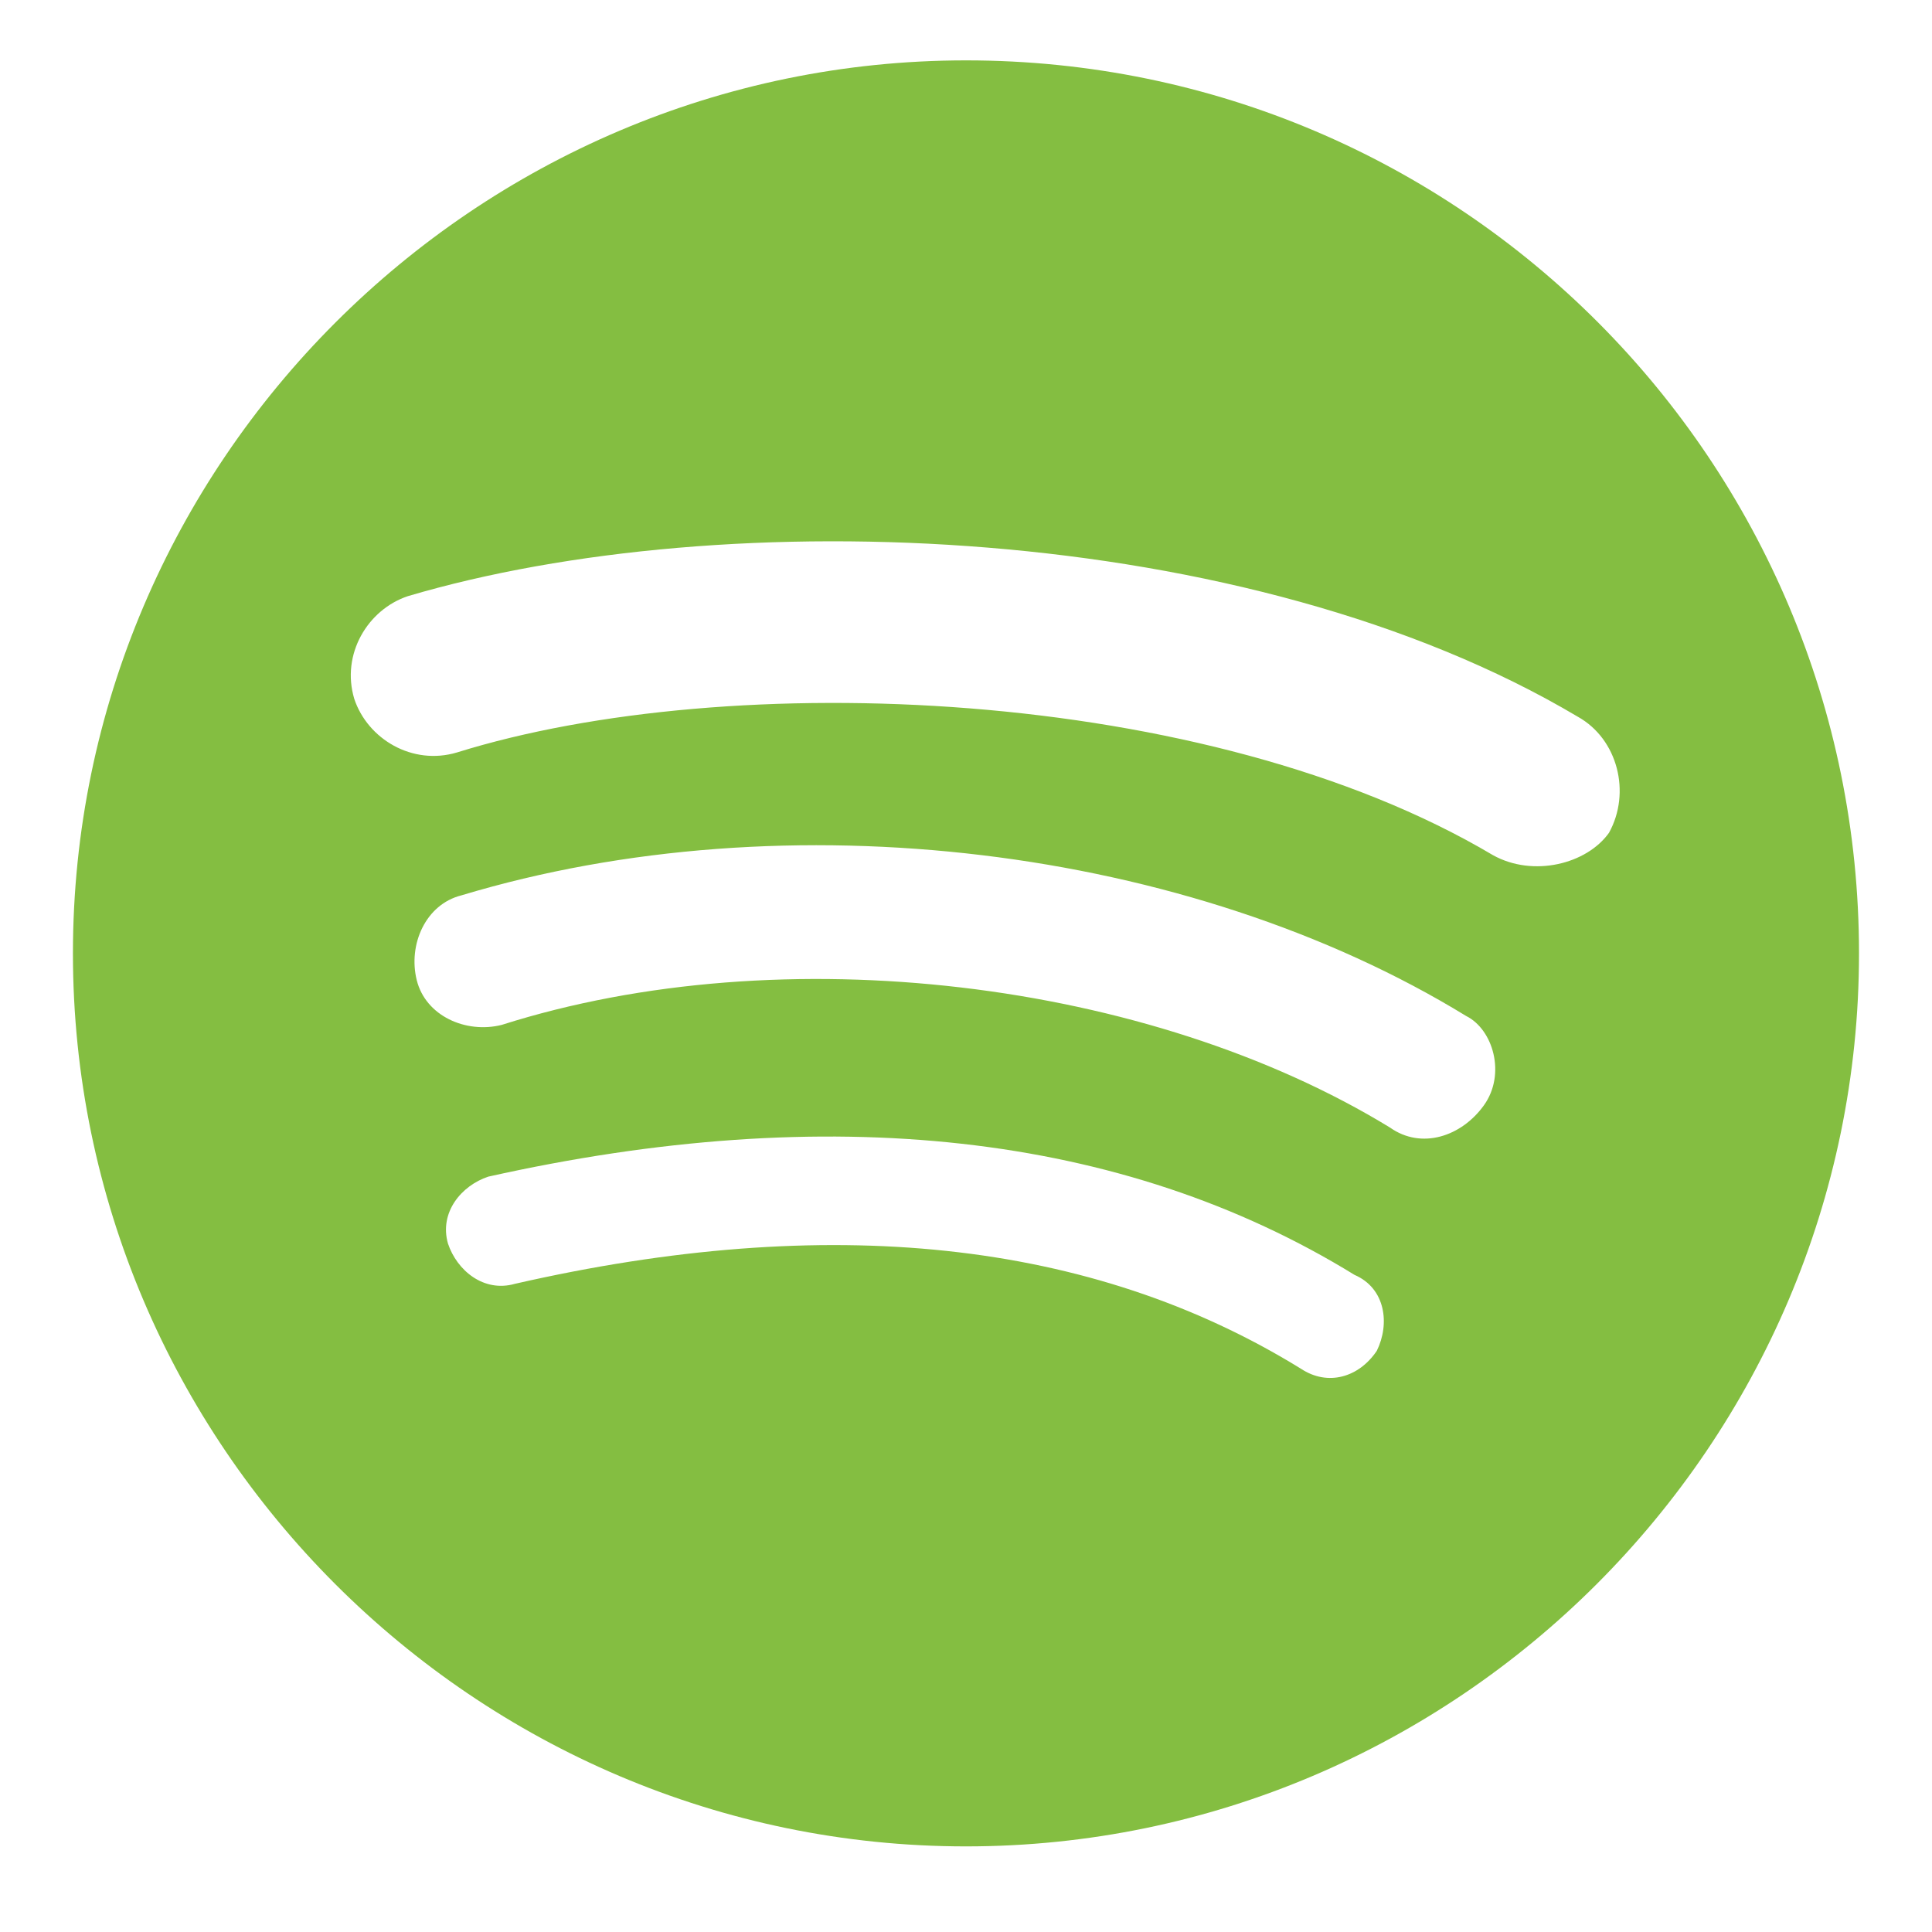 <?xml version="1.0" encoding="utf-8"?>
<!-- Generator: Adobe Illustrator 16.0.0, SVG Export Plug-In . SVG Version: 6.00 Build 0)  -->
<!DOCTYPE svg PUBLIC "-//W3C//DTD SVG 1.1//EN" "http://www.w3.org/Graphics/SVG/1.1/DTD/svg11.dtd">
<svg version="1.1" id="Layer_1" xmlns="http://www.w3.org/2000/svg" xmlns:xlink="http://www.w3.org/1999/xlink" x="0px" y="0px"
	 width="32px" height="32px" viewBox="0 0 32 32" enable-background="new 0 0 32 32" xml:space="preserve">
<path fill="#84BE41" d="M16,1C7.865,1,1.208,7.656,1.208,15.791c0,8.136,6.656,14.791,14.792,14.791
	c8.136,0,14.791-6.655,14.791-14.791C30.791,7.656,24.208,1,16,1z M22.804,22.374c-0.297,0.442-0.813,0.591-1.257,0.296
	c-3.478-2.145-7.839-2.589-13.018-1.406c-0.517,0.148-0.961-0.222-1.109-0.666c-0.148-0.517,0.222-0.961,0.667-1.109
	c5.621-1.256,10.502-0.74,14.348,1.627C22.951,21.338,23.023,21.93,22.804,22.374z M24.58,18.305
	c-0.372,0.52-1.036,0.74-1.557,0.371c-3.99-2.44-10.056-3.181-14.715-1.7c-0.592,0.147-1.257-0.148-1.405-0.74
	c-0.148-0.592,0.148-1.258,0.739-1.406c5.398-1.627,12.055-0.813,16.642,1.998C24.728,17.048,24.948,17.788,24.58,18.305z
	 M24.728,14.164c-4.733-2.81-12.649-3.106-17.159-1.701c-0.739,0.221-1.479-0.222-1.701-0.887c-0.222-0.74,0.222-1.48,0.888-1.702
	c5.251-1.553,13.903-1.256,19.377,1.997c0.664,0.37,0.885,1.258,0.517,1.923C26.28,14.313,25.393,14.534,24.728,14.164z"/>
</svg>
